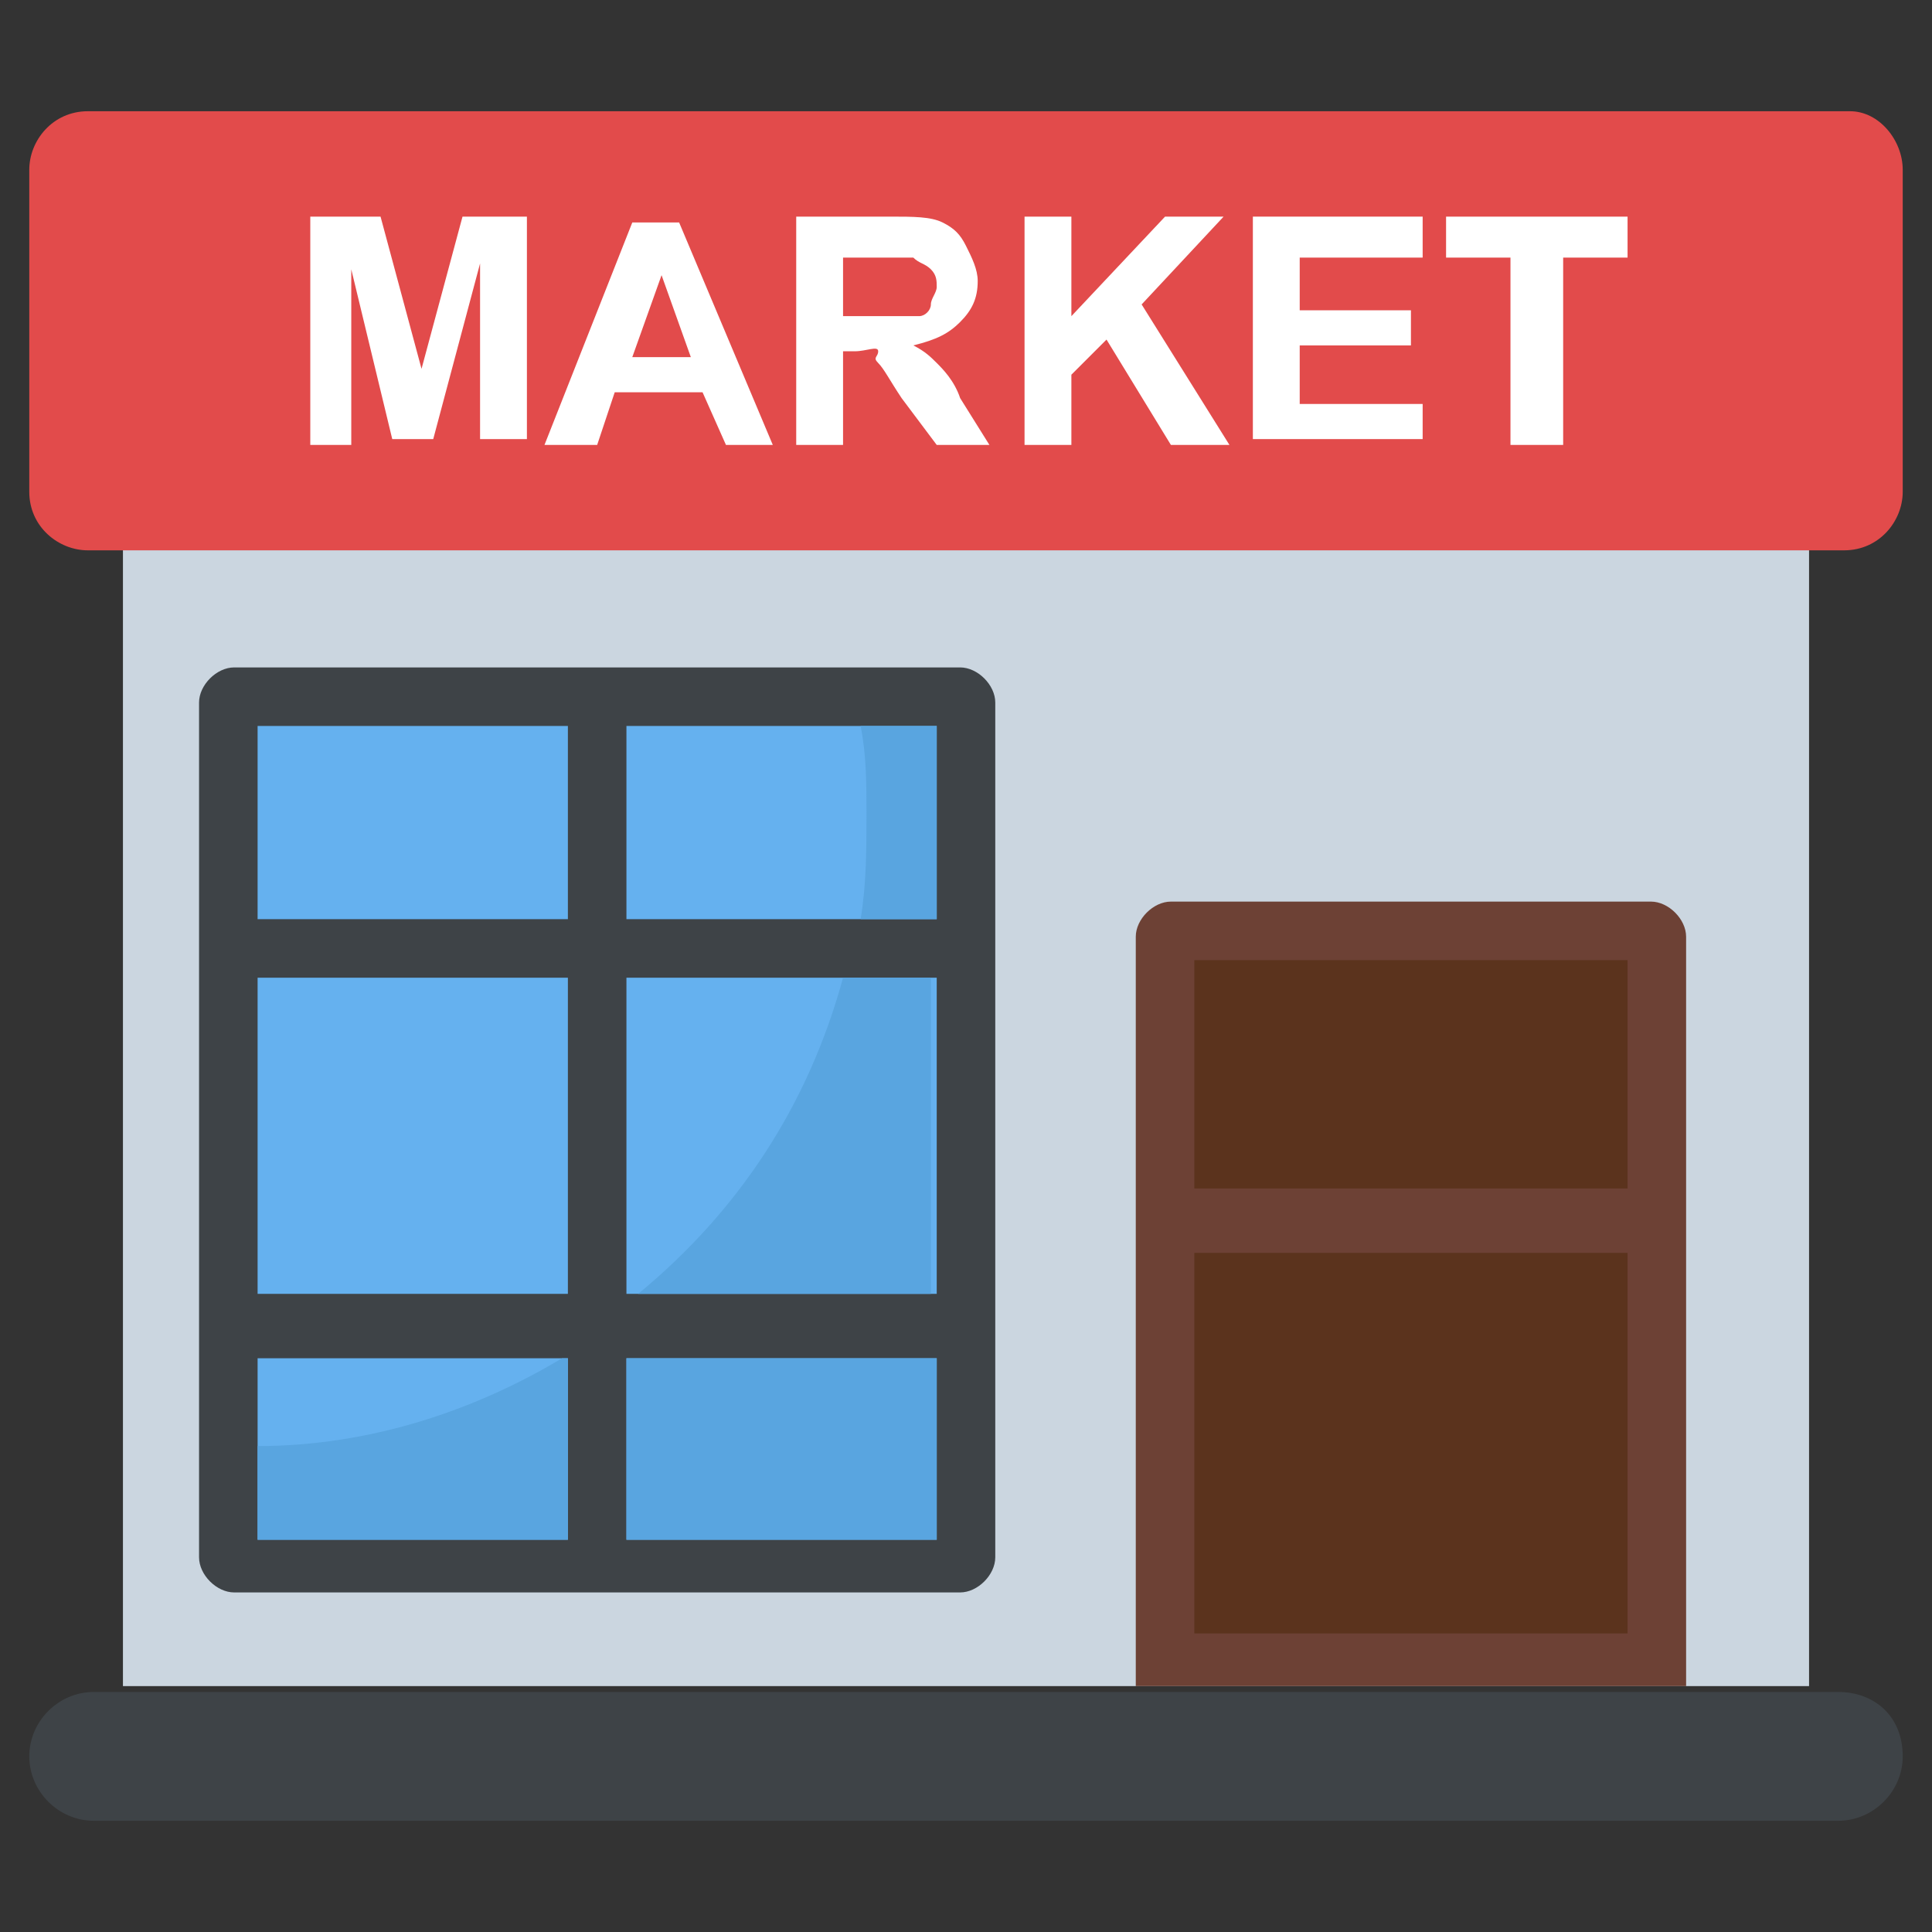 <?xml version="1.0" encoding="utf-8"?>
<!-- Generator: Adobe Illustrator 21.1.0, SVG Export Plug-In . SVG Version: 6.00 Build 0)  -->
<svg version="1.1" id="Layer_1" xmlns="http://www.w3.org/2000/svg" xmlns:xlink="http://www.w3.org/1999/xlink" x="0px" y="0px"
	 viewBox="0 0 33 33" style="enable-background:new 0 0 33 33;" xml:space="preserve">
<rect x="0" y="0" width="33" height="33" fill="#333333" stroke="none"/>
<style type="text/css">
	.st0{fill:#DAE5EF;}
	.st1{fill:#CBD6E0;}
	.st2{fill:#D03F3F;}
	.st3{fill:#BF3333;}
	.st4{fill:#E24B4B;}
	.st5{fill:#6D4135;}
	.st6{fill:#5B331D;}
	.st7{fill:#3E4347;}
	.st8{fill:#4E99D2;}
	.st9{fill:#65B1EF;}
	.st10{fill:#FFDC97;}
	.st11{fill:#FFCD7D;}
	.st12{fill:#FFE9AB;}
	.st13{fill:#31373A;}
	.st14{fill:#8CC63E;}
	.st15{fill:#FFD93B;}
	.st16{fill:#F4C534;}
	.st17{fill:#59A5E0;}
	.st18{fill:#DEE4E9;}
	.st19{fill:#D3D9DD;}
	.st20{fill:#FFFFFF;}
	.st21{fill:#2AB4CD;}
	.st22{fill:#1DA9BF;}
	.st23{fill:#E9EFF4;}
	.st24{fill:#7FB239;}
	.st25{fill:#719D34;}
	.st26{opacity:0.5;}
	.st27{fill:#BBC7D1;}
	.st28{fill:#E84D88;}
	.st29{fill:#D23F77;}
	.st30{fill:#633B2A;}
	.st31{fill:#E9B02C;}
	.st32{fill:#38C0DC;}
	.st33{fill:#45CBEA;}
	.st34{fill:#5A5F63;}
	.st35{fill:#E18823;}
	.st36{fill:#CF7519;}
	.st37{fill:#428DC3;}
	.st38{fill:#8D9BA3;}
	.st39{fill:#7B8B92;}
	.st40{fill:#ACB9C1;}
	.st41{fill:#846144;}
	.st42{fill:#7A5B44;}
	.st43{fill:#6B503B;}
	.st44{fill:#F29A2E;}
	.st45{fill:#728389;}
	.st46{fill:#FFD68D;}
	.st47{fill:#8F6D52;}
	.st48{fill:#84939A;}
	.st49{opacity:0.1;}
	.st50{fill:#89664C;}
	.st51{opacity:0.15;}
	.st52{fill:#DE9C25;}
	.st53{fill:#2AB4CD;stroke:#FFFFFF;stroke-width:0.5;stroke-linecap:round;stroke-linejoin:round;stroke-miterlimit:10;}
	.st54{fill:#FC97B2;}
	.st55{fill:#E88EA7;}
	.st56{opacity:0.2;}
	.st57{fill:#BB3166;}
	.st58{opacity:0.35;}
	.st59{opacity:0.6;}
	.st60{fill:#F9D087;}
	.st61{fill:#A5856D;}
	.st62{fill:#5C4533;}
	.st63{fill:#9A795F;}
	.st64{fill:#512A1B;}
	.st65{fill:#492418;}
	.st66{fill:#BE630E;}
	.st67{fill:none;}
	.st68{opacity:0.5;fill:#E18823;}
	.st69{opacity:0.1;fill:#FFFFFF;}
	.st70{fill:#FCCB7C;}
	.st71{opacity:0.15;fill:#FFFFFF;}
	.st72{opacity:0.2;fill:#FFFFFF;}
	.st73{opacity:0.5;fill:#CBD6E0;}
</style>
<g>
	<g>
		<g>
			<g>
				<rect x="2.1" y="8.6" class="st1" width="28.8" height="20.2"/>
			</g>
			<g>
				<path class="st7" d="M32.5,30c0,0.6-0.5,1.1-1.1,1.1H1.6c-0.6,0-1.1-0.5-1.1-1.1s0.5-1.1,1.1-1.1h29.8
					C32,28.9,32.5,29.3,32.5,30z"/>
			</g>
			<g>
				<path class="st4" d="M32.5,2.9v5.5c0,0.5-0.4,1-1,1H1.5c-0.5,0-1-0.4-1-1V2.9c0-0.5,0.4-1,1-1h30.1C32.1,1.9,32.5,2.4,32.5,2.9z
					"/>
			</g>
		</g>
		<g>
			<g>
				<path class="st7" d="M16.4,11.4c0.3,0,0.6,0.3,0.6,0.6v14.6c0,0.3-0.3,0.6-0.6,0.6H4c-0.3,0-0.6-0.3-0.6-0.6V12
					c0-0.3,0.3-0.6,0.6-0.6H16.4z"/>
			</g>
			<g>
				<rect x="4.4" y="12.4" class="st9" width="5.3" height="3.3"/>
				<rect x="10.7" y="12.4" class="st9" width="5.3" height="3.3"/>
				<g>
					<rect x="10.7" y="16.7" class="st9" width="5.3" height="5.4"/>
					<rect x="10.7" y="23.2" class="st9" width="5.3" height="3.1"/>
					<rect x="4.4" y="16.7" class="st9" width="5.3" height="5.4"/>
					<rect x="4.4" y="23.2" class="st9" width="5.3" height="3.1"/>
				</g>
			</g>
			<g>
				<path class="st17" d="M14.7,15.7H16v-3.3h-1.3c0.1,0.5,0.1,1,0.1,1.5C14.8,14.5,14.8,15.1,14.7,15.7z"/>
				<path class="st17" d="M14.4,16.7c-0.6,2.2-1.8,4-3.5,5.4h5v-5.4H14.4z"/>
				<rect x="10.7" y="23.2" class="st17" width="5.3" height="3.1"/>
				<path class="st17" d="M4.4,26.3h5.3v-3.1H9.6c-1.5,0.9-3.3,1.5-5.2,1.5V26.3z"/>
			</g>
		</g>
		<g>
			<g>
				<path class="st5" d="M28.2,15.4c0.3,0,0.6,0.3,0.6,0.6v12.8h-9.4V16c0-0.3,0.3-0.6,0.6-0.6H28.2z"/>
			</g>
			<g>
				<rect x="20.4" y="16.4" class="st6" width="7.4" height="3.9"/>
				<rect x="20.4" y="21.4" class="st6" width="7.4" height="6.5"/>
			</g>
		</g>
	</g>
	<g>
		<path class="st20" d="M5.3,7.6V3.7h1.2l0.7,2.6l0.7-2.6H9v3.8H8.2v-3l-0.8,3H6.7L6,4.6v3H5.3z"/>
		<path class="st20" d="M13.2,7.6h-0.8L12,6.7h-1.5l-0.3,0.9H9.3l1.5-3.8h0.8L13.2,7.6z M11.8,6.1l-0.5-1.4l-0.5,1.4H11.8z"/>
		<path class="st20" d="M13.6,7.6V3.7h1.6c0.4,0,0.7,0,0.9,0.1c0.2,0.1,0.3,0.2,0.4,0.4c0.1,0.2,0.2,0.4,0.2,0.6
			c0,0.3-0.1,0.5-0.3,0.7c-0.2,0.2-0.4,0.3-0.8,0.4c0.2,0.1,0.3,0.2,0.4,0.3c0.1,0.1,0.3,0.3,0.4,0.6l0.5,0.8h-0.9l-0.6-0.8
			c-0.2-0.3-0.3-0.5-0.4-0.6S15,6.1,15,6s-0.2,0-0.4,0h-0.2v1.6H13.6z M14.4,5.4H15c0.4,0,0.6,0,0.7,0c0.1,0,0.2-0.1,0.2-0.2
			C15.9,5.1,16,5,16,4.9c0-0.1,0-0.2-0.1-0.3c-0.1-0.1-0.2-0.1-0.3-0.2c-0.1,0-0.3,0-0.6,0h-0.6V5.4z"/>
		<path class="st20" d="M17.5,7.6V3.7h0.8v1.7l1.6-1.7h1l-1.4,1.5L21,7.6h-1l-1.1-1.8l-0.6,0.6v1.2H17.5z"/>
		<path class="st20" d="M21.4,7.6V3.7h2.9v0.7h-2.1v0.9h1.9v0.6h-1.9v1h2.1v0.6H21.4z"/>
		<path class="st20" d="M25.8,7.6V4.4h-1.1V3.7h3.1v0.7h-1.1v3.2H25.8z"/>
	</g>
</g>
</svg>
